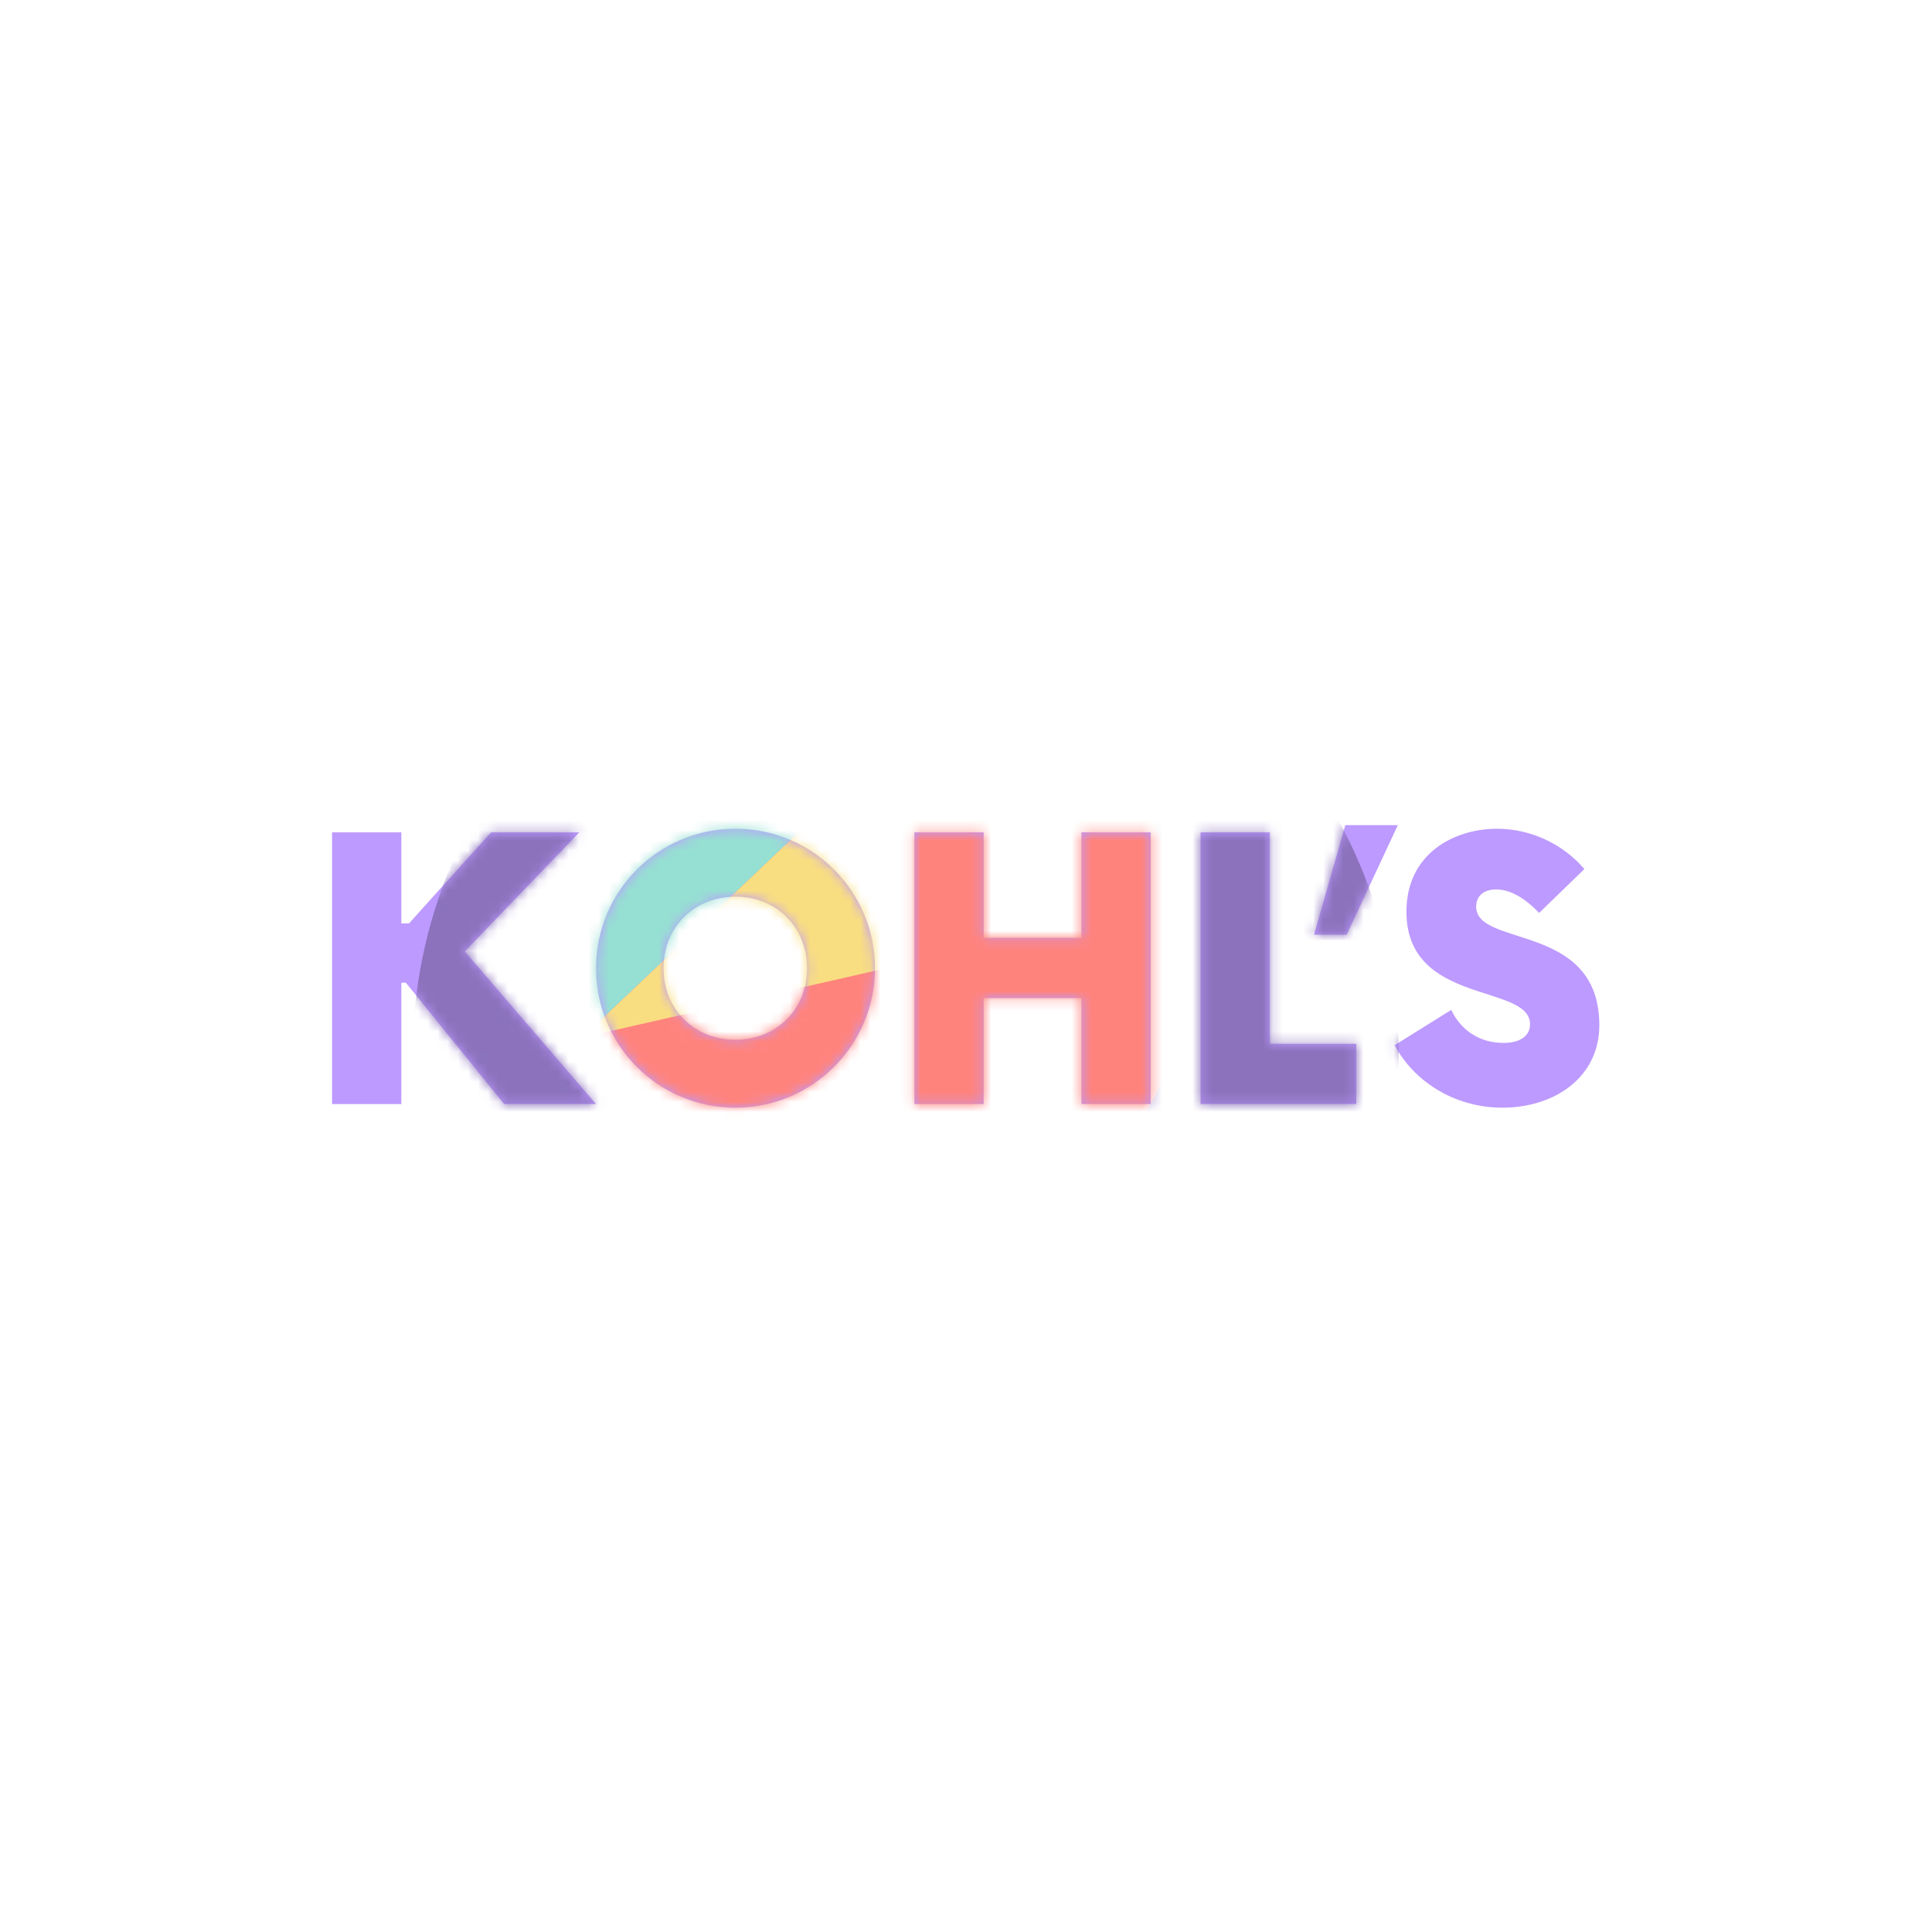 <svg xmlns="http://www.w3.org/2000/svg" width="192" height="192" fill="none">
  <rect width="100%" height="100%" fill="#fff" />
  <path fill="#BD9AFF" fill-rule="evenodd"
    d="M50.1 109.72h9.135l-13.05-15.165L57.57 82.72h-8.775l-8.145 9.045h-.765V82.72H33v27h6.885V97.66h.45l9.765 12.06Zm22.995.36c-7.695 0-13.86-6.21-13.86-13.86 0-7.65 6.165-13.86 13.86-13.86 7.65 0 13.86 6.21 13.86 13.86 0 7.65-6.21 13.86-13.86 13.86Zm0-6.75c4.05 0 7.11-3.015 7.11-7.11 0-4.095-3.06-7.11-7.11-7.11-4.095 0-7.155 3.015-7.155 7.11 0 4.095 3.06 7.11 7.155 7.11Zm34.38-20.61v10.485h-9.72V82.72H90.87v27h6.885V99.19h9.72v10.53h6.885v-27h-6.885Zm18.72 21.015V82.72h-6.885v27h15.48v-5.985h-8.595Zm7.635-10.845h-3.24L133.695 82h5.22l-5.085 10.89Zm15.48 17.19c-4.95 0-8.91-2.79-10.71-6.21l5.625-3.51c.945 2.025 2.835 3.285 5.175 3.285 1.755 0 2.655-.765 2.655-1.845 0-4.095-12.285-1.845-12.285-11.205 0-5.76 4.725-8.235 9-8.235 3.375 0 6.57 1.53 8.685 4.005l-4.5 4.365c-1.44-1.53-2.925-2.34-4.275-2.34-1.08 0-1.98.54-1.98 1.71 0 4.095 12.24 1.53 12.24 11.79 0 5.175-4.455 8.19-9.63 8.19Z"
    clip-rule="evenodd" />
  <mask id="a" width="126" height="29" x="33" y="82" maskUnits="userSpaceOnUse" style="mask-type:luminance">
    <path fill="#fff" fill-rule="evenodd"
      d="M50.1 109.72h9.135l-13.05-15.165L57.57 82.72h-8.775l-8.145 9.045h-.765V82.72H33v27h6.885V97.66h.45l9.765 12.06Zm22.995.36c-7.695 0-13.86-6.21-13.86-13.86 0-7.65 6.165-13.86 13.86-13.86 7.65 0 13.86 6.21 13.86 13.86 0 7.65-6.21 13.86-13.86 13.86Zm0-6.75c4.05 0 7.11-3.015 7.11-7.11 0-4.095-3.06-7.11-7.11-7.11-4.095 0-7.155 3.015-7.155 7.11 0 4.095 3.06 7.11 7.155 7.11Zm34.38-20.61v10.485h-9.72V82.72H90.87v27h6.885V99.19h9.72v10.53h6.885v-27h-6.885Zm18.72 21.015V82.72h-6.885v27h15.48v-5.985h-8.595Zm7.635-10.845h-3.24L133.695 82h5.22l-5.085 10.89Zm15.48 17.19c-4.95 0-8.91-2.79-10.71-6.21l5.625-3.51c.945 2.025 2.835 3.285 5.175 3.285 1.755 0 2.655-.765 2.655-1.845 0-4.095-12.285-1.845-12.285-11.205 0-5.76 4.725-8.235 9-8.235 3.375 0 6.57 1.53 8.685 4.005l-4.5 4.365c-1.44-1.53-2.925-2.34-4.275-2.34-1.08 0-1.98.54-1.98 1.71 0 4.095 12.24 1.53 12.24 11.79 0 5.175-4.455 8.19-9.63 8.19Z"
      clip-rule="evenodd" />
  </mask>
  <g fill-rule="evenodd" clip-rule="evenodd" mask="url(#a)">
    <path fill="#8C72BD" d="M90 154c27.062 0 49-21.938 49-49s-21.938-49-49-49-49 21.938-49 49 21.938 49 49 49Z" />
    <path fill="#FF837D"
      d="M88.5 125c16.292 0 29.5-13.208 29.5-29.5S104.792 66 88.5 66 59 79.208 59 95.5 72.208 125 88.5 125Z" />
    <path fill="#96DFD3" d="m87.097 75.39-29.202 27.706 2.651-36.339 26.55 8.632Z" />
    <path fill="#F9DE81" d="m87.097 75.39-29.202 27.706L89.044 96l-1.948-20.61Z" />
  </g>
</svg>
